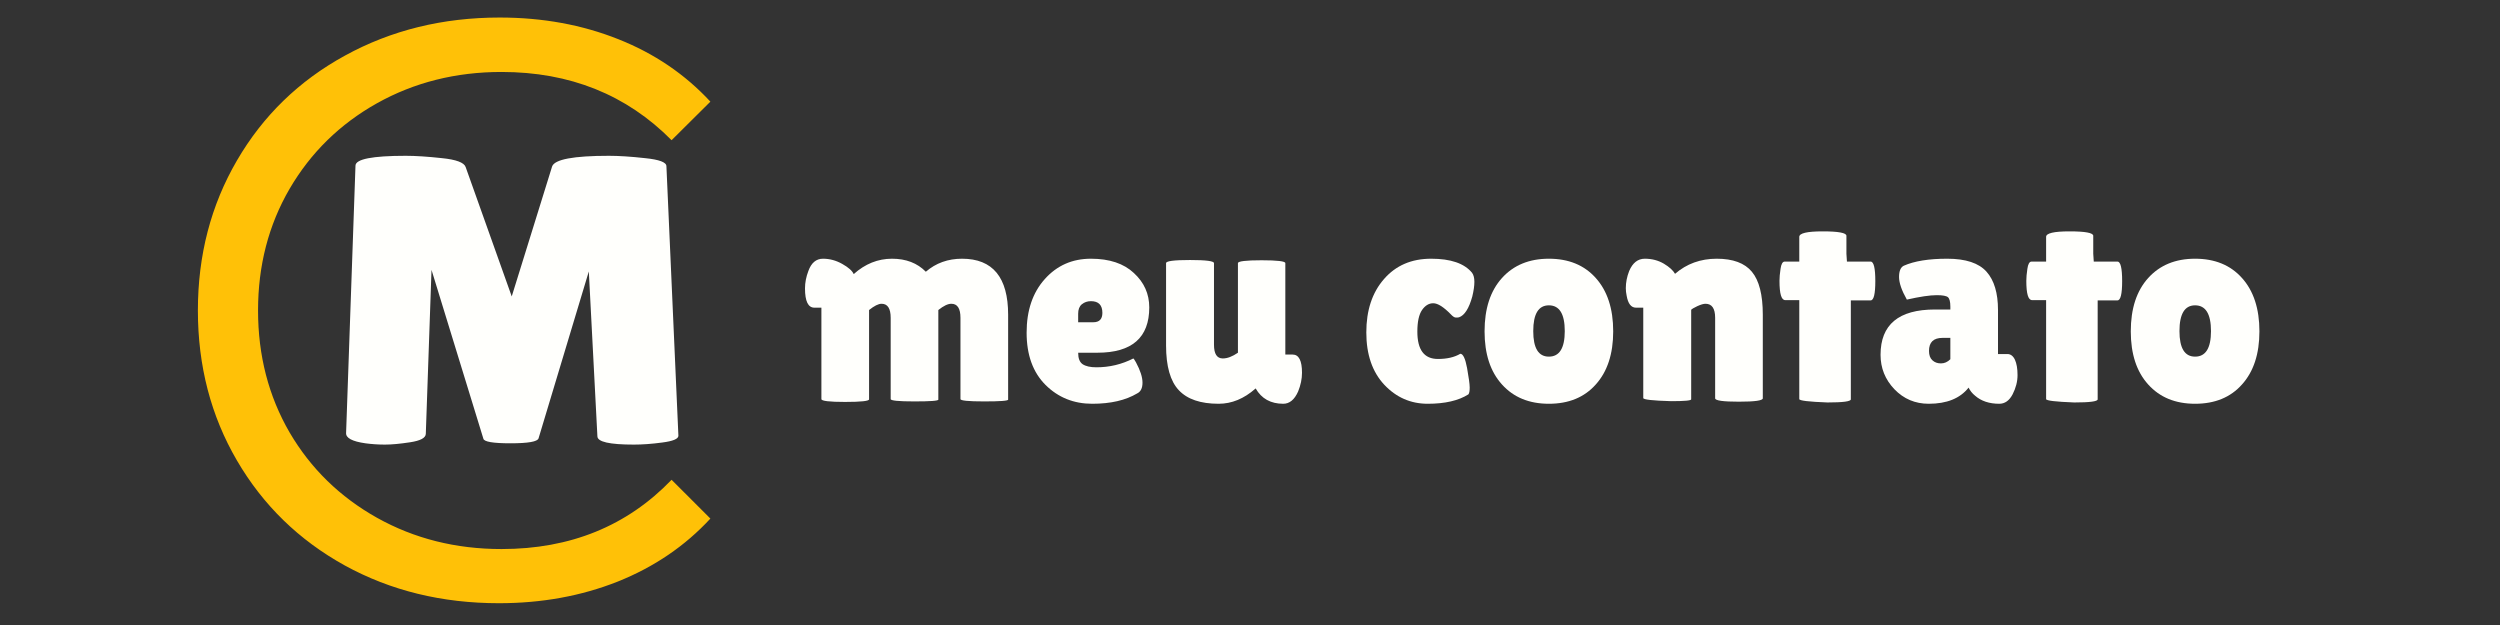 <svg xmlns="http://www.w3.org/2000/svg" xmlns:xlink="http://www.w3.org/1999/xlink" width="200" zoomAndPan="magnify" viewBox="0 0 150 37.5" height="50" preserveAspectRatio="xMidYMid meet" version="1.0"><rect x="0" y="0" width="150" height="37.5" fill="#333333" stroke="none"/><defs><g/></defs><g fill="#ffc107" fill-opacity="1"><g transform="translate(9.311, 35.896)"><g><path d="M 20.625 0.297 C 17.207 0.297 14.125 -0.457 11.375 -1.969 C 8.625 -3.488 6.469 -5.586 4.906 -8.266 C 3.344 -10.941 2.562 -13.941 2.562 -17.266 C 2.562 -20.586 3.344 -23.586 4.906 -26.266 C 6.469 -28.953 8.629 -31.051 11.391 -32.562 C 14.16 -34.082 17.254 -34.844 20.672 -34.844 C 23.242 -34.844 25.613 -34.41 27.781 -33.547 C 29.945 -32.691 31.789 -31.441 33.312 -29.797 L 30.984 -27.484 C 28.285 -30.211 24.883 -31.578 20.781 -31.578 C 18.039 -31.578 15.551 -30.953 13.312 -29.703 C 11.082 -28.453 9.332 -26.738 8.062 -24.562 C 6.801 -22.395 6.172 -19.961 6.172 -17.266 C 6.172 -14.566 6.801 -12.129 8.062 -9.953 C 9.332 -7.785 11.082 -6.078 13.312 -4.828 C 15.551 -3.578 18.039 -2.953 20.781 -2.953 C 24.914 -2.953 28.316 -4.336 30.984 -7.109 L 33.312 -4.781 C 31.789 -3.133 29.938 -1.875 27.75 -1 C 25.562 -0.133 23.188 0.297 20.625 0.297 Z M 20.625 0.297 "/></g></g></g><g fill="#fffffc" fill-opacity="1"><g transform="translate(19.532, 26.645)"><g><path d="M 18.5 0.031 C 17.039 0.031 16.312 -0.133 16.312 -0.469 L 15.797 -10.359 L 12.781 -0.344 C 12.719 -0.145 12.156 -0.047 11.094 -0.047 C 10.039 -0.047 9.5 -0.141 9.469 -0.328 L 6.359 -10.453 L 6.016 -0.609 C 6.004 -0.367 5.691 -0.203 5.078 -0.109 C 4.473 -0.016 3.969 0.031 3.562 0.031 C 3.156 0.031 2.766 0.004 2.391 -0.047 C 1.598 -0.16 1.211 -0.367 1.234 -0.672 L 1.797 -16.703 C 1.797 -17.098 2.801 -17.297 4.812 -17.297 C 5.406 -17.297 6.129 -17.25 6.984 -17.156 C 7.836 -17.07 8.312 -16.895 8.406 -16.625 L 11.172 -8.859 L 13.594 -16.656 C 13.738 -17.082 14.875 -17.297 17 -17.297 C 17.602 -17.297 18.328 -17.25 19.172 -17.156 C 20.023 -17.07 20.453 -16.91 20.453 -16.672 L 21.172 -0.5 C 21.172 -0.312 20.848 -0.176 20.203 -0.094 C 19.566 -0.008 19 0.031 18.5 0.031 Z M 18.5 0.031 "/></g></g></g><g fill="#fffffc" fill-opacity="1"><g transform="translate(47.972, 24.054)"><g><path d="M 8.328 -0.078 C 8.328 -0.004 7.848 0.031 6.891 0.031 C 5.941 0.031 5.469 -0.016 5.469 -0.109 L 5.469 -4.984 C 5.469 -5.547 5.285 -5.828 4.922 -5.828 C 4.734 -5.828 4.484 -5.703 4.172 -5.453 L 4.172 -0.094 C 4.172 0.008 3.691 0.062 2.734 0.062 C 1.785 0.062 1.312 0.004 1.312 -0.109 L 1.312 -5.594 L 0.891 -5.594 C 0.516 -5.594 0.328 -5.977 0.328 -6.75 C 0.328 -7.094 0.395 -7.441 0.531 -7.797 C 0.707 -8.285 1 -8.531 1.406 -8.531 C 1.812 -8.531 2.195 -8.426 2.562 -8.219 C 2.938 -8.008 3.164 -7.805 3.25 -7.609 C 3.938 -8.223 4.703 -8.531 5.547 -8.531 C 6.391 -8.531 7.066 -8.27 7.578 -7.75 C 8.18 -8.27 8.906 -8.531 9.75 -8.531 C 11.594 -8.531 12.516 -7.41 12.516 -5.172 L 12.516 -0.078 C 12.516 -0.004 12.035 0.031 11.078 0.031 C 10.129 0.031 9.656 -0.016 9.656 -0.109 L 9.656 -4.984 C 9.656 -5.547 9.473 -5.828 9.109 -5.828 C 8.898 -5.828 8.641 -5.703 8.328 -5.453 Z M 8.328 -0.078 "/></g></g></g><g fill="#fffffc" fill-opacity="1"><g transform="translate(61.159, 24.054)"><g><path d="M 7.078 -0.453 C 6.379 -0.035 5.477 0.172 4.375 0.172 C 3.27 0.172 2.336 -0.203 1.578 -0.953 C 0.816 -1.711 0.438 -2.758 0.438 -4.094 C 0.438 -5.426 0.801 -6.5 1.531 -7.312 C 2.258 -8.125 3.18 -8.531 4.297 -8.531 C 5.41 -8.531 6.27 -8.242 6.875 -7.672 C 7.488 -7.109 7.797 -6.422 7.797 -5.609 C 7.797 -3.797 6.758 -2.891 4.688 -2.891 L 3.531 -2.891 C 3.531 -2.555 3.617 -2.328 3.797 -2.203 C 3.984 -2.078 4.258 -2.016 4.625 -2.016 C 5.406 -2.016 6.145 -2.191 6.844 -2.547 C 6.852 -2.555 6.906 -2.477 7 -2.312 C 7.258 -1.832 7.391 -1.426 7.391 -1.094 C 7.391 -0.77 7.285 -0.555 7.078 -0.453 Z M 4.984 -5.281 C 4.984 -5.75 4.754 -5.984 4.297 -5.984 C 4.086 -5.984 3.906 -5.922 3.75 -5.797 C 3.602 -5.672 3.531 -5.484 3.531 -5.234 L 3.531 -4.719 L 4.438 -4.719 C 4.801 -4.719 4.984 -4.906 4.984 -5.281 Z M 4.984 -5.281 "/></g></g></g><g fill="#fffffc" fill-opacity="1"><g transform="translate(69.292, 24.054)"><g><path d="M 0.672 -8.266 C 0.672 -8.391 1.148 -8.453 2.109 -8.453 C 3.066 -8.453 3.547 -8.391 3.547 -8.266 L 3.547 -3.375 C 3.547 -2.82 3.723 -2.547 4.078 -2.547 C 4.348 -2.547 4.648 -2.66 4.984 -2.891 L 4.984 -8.266 C 4.984 -8.379 5.457 -8.438 6.406 -8.438 C 7.352 -8.438 7.828 -8.379 7.828 -8.266 L 7.828 -2.781 L 8.266 -2.781 C 8.641 -2.781 8.828 -2.414 8.828 -1.688 C 8.828 -1.32 8.75 -0.945 8.594 -0.562 C 8.375 -0.07 8.078 0.172 7.703 0.172 C 6.953 0.172 6.398 -0.133 6.047 -0.75 L 6.031 -0.734 C 5.344 -0.129 4.609 0.172 3.828 0.172 C 2.742 0.172 1.945 -0.098 1.438 -0.641 C 0.926 -1.18 0.672 -2.078 0.672 -3.328 Z M 0.672 -8.266 "/></g></g></g><g fill="#fffffc" fill-opacity="1"><g transform="translate(78.395, 24.054)"><g/></g></g><g fill="#fffffc" fill-opacity="1"><g transform="translate(81.541, 24.054)"><g><path d="M 3.5 -4.156 C 3.5 -3.062 3.91 -2.516 4.734 -2.516 C 5.273 -2.516 5.723 -2.617 6.078 -2.828 C 6.242 -2.828 6.379 -2.539 6.484 -1.969 C 6.586 -1.395 6.641 -1.004 6.641 -0.797 C 6.641 -0.586 6.613 -0.453 6.562 -0.391 C 5.969 -0.016 5.156 0.172 4.125 0.172 C 3.102 0.172 2.234 -0.207 1.516 -0.969 C 0.797 -1.738 0.438 -2.785 0.438 -4.109 C 0.438 -5.43 0.789 -6.5 1.5 -7.312 C 2.207 -8.125 3.148 -8.531 4.328 -8.531 C 5.504 -8.531 6.32 -8.25 6.781 -7.688 C 6.875 -7.562 6.922 -7.379 6.922 -7.141 C 6.922 -6.898 6.879 -6.609 6.797 -6.266 C 6.598 -5.547 6.332 -5.129 6 -5.016 C 5.957 -5.004 5.895 -5 5.812 -5 C 5.727 -5 5.625 -5.066 5.5 -5.203 C 5.07 -5.641 4.723 -5.859 4.453 -5.859 C 4.191 -5.859 3.969 -5.723 3.781 -5.453 C 3.594 -5.18 3.5 -4.75 3.5 -4.156 Z M 3.5 -4.156 "/></g></g></g><g fill="#fffffc" fill-opacity="1"><g transform="translate(88.636, 24.054)"><g><path d="M 1.484 -0.984 C 0.785 -1.754 0.438 -2.816 0.438 -4.172 C 0.438 -5.535 0.785 -6.602 1.484 -7.375 C 2.18 -8.145 3.117 -8.531 4.297 -8.531 C 5.484 -8.531 6.422 -8.145 7.109 -7.375 C 7.805 -6.602 8.156 -5.535 8.156 -4.172 C 8.156 -2.816 7.805 -1.754 7.109 -0.984 C 6.422 -0.211 5.484 0.172 4.297 0.172 C 3.117 0.172 2.18 -0.211 1.484 -0.984 Z M 4.297 -5.734 C 3.672 -5.734 3.359 -5.219 3.359 -4.188 C 3.359 -3.164 3.672 -2.656 4.297 -2.656 C 4.93 -2.656 5.25 -3.164 5.25 -4.188 C 5.25 -5.219 4.93 -5.734 4.297 -5.734 Z M 4.297 -5.734 "/></g></g></g><g fill="#fffffc" fill-opacity="1"><g transform="translate(97.221, 24.054)"><g><path d="M 4.25 -0.094 C 4.25 -0.02 3.848 0.016 3.047 0.016 C 1.93 -0.016 1.375 -0.078 1.375 -0.172 L 1.375 -5.594 L 0.938 -5.594 C 0.645 -5.594 0.457 -5.836 0.375 -6.328 C 0.344 -6.473 0.328 -6.617 0.328 -6.766 C 0.328 -7.109 0.395 -7.453 0.531 -7.797 C 0.738 -8.285 1.051 -8.531 1.469 -8.531 C 1.895 -8.531 2.273 -8.43 2.609 -8.234 C 2.941 -8.035 3.164 -7.832 3.281 -7.625 C 3.977 -8.227 4.812 -8.531 5.781 -8.531 C 6.758 -8.531 7.461 -8.27 7.891 -7.75 C 8.328 -7.227 8.547 -6.367 8.547 -5.172 L 8.547 -0.156 C 8.547 -0.02 8.066 0.047 7.109 0.047 C 6.16 0.047 5.688 -0.02 5.688 -0.156 L 5.688 -4.984 C 5.688 -5.547 5.492 -5.828 5.109 -5.828 C 4.992 -5.828 4.832 -5.781 4.625 -5.688 C 4.426 -5.594 4.301 -5.52 4.25 -5.469 Z M 4.25 -0.094 "/></g></g></g><g fill="#fffffc" fill-opacity="1"><g transform="translate(106.441, 24.054)"><g><path d="M 4.609 -0.094 C 4.609 0.031 4.141 0.094 3.203 0.094 C 2.078 0.051 1.516 -0.016 1.516 -0.109 L 1.516 -6.047 L 0.672 -6.047 C 0.441 -6.047 0.328 -6.43 0.328 -7.203 C 0.328 -7.398 0.348 -7.641 0.391 -7.922 C 0.43 -8.211 0.516 -8.359 0.641 -8.359 L 1.516 -8.359 L 1.516 -9.844 C 1.516 -10.062 1.984 -10.172 2.922 -10.172 C 3.867 -10.172 4.344 -10.082 4.344 -9.906 L 4.344 -8.828 L 4.375 -8.359 L 5.797 -8.359 C 5.984 -8.359 6.078 -7.969 6.078 -7.188 C 6.078 -6.414 5.984 -6.031 5.797 -6.031 L 4.609 -6.031 Z M 4.609 -0.094 "/></g></g></g><g fill="#fffffc" fill-opacity="1"><g transform="translate(112.599, 24.054)"><g><path d="M 1.812 -6.078 C 1.5 -6.629 1.344 -7.082 1.344 -7.438 C 1.344 -7.789 1.438 -8.016 1.625 -8.109 C 2.258 -8.391 3.129 -8.531 4.234 -8.531 C 5.348 -8.531 6.133 -8.27 6.594 -7.75 C 7.051 -7.238 7.281 -6.473 7.281 -5.453 L 7.281 -2.812 L 7.844 -2.812 C 8.039 -2.812 8.191 -2.695 8.297 -2.469 C 8.398 -2.25 8.453 -1.941 8.453 -1.547 C 8.453 -1.16 8.352 -0.773 8.156 -0.391 C 7.957 -0.016 7.691 0.172 7.359 0.172 C 6.754 0.172 6.27 0.008 5.906 -0.312 C 5.738 -0.445 5.609 -0.609 5.516 -0.797 C 5.004 -0.148 4.207 0.172 3.125 0.172 C 2.312 0.172 1.625 -0.117 1.062 -0.703 C 0.508 -1.285 0.234 -1.973 0.234 -2.766 C 0.234 -4.578 1.32 -5.484 3.5 -5.484 L 4.422 -5.484 L 4.422 -5.656 C 4.422 -5.945 4.375 -6.133 4.281 -6.219 C 4.188 -6.301 3.961 -6.344 3.609 -6.344 C 3.191 -6.344 2.594 -6.254 1.812 -6.078 Z M 3.141 -3 C 3.141 -2.75 3.207 -2.562 3.344 -2.438 C 3.477 -2.312 3.648 -2.25 3.859 -2.25 C 4.066 -2.25 4.254 -2.332 4.422 -2.5 L 4.422 -3.781 L 3.953 -3.781 C 3.41 -3.781 3.141 -3.52 3.141 -3 Z M 3.141 -3 "/></g></g></g><g fill="#fffffc" fill-opacity="1"><g transform="translate(121.251, 24.054)"><g><path d="M 4.609 -0.094 C 4.609 0.031 4.141 0.094 3.203 0.094 C 2.078 0.051 1.516 -0.016 1.516 -0.109 L 1.516 -6.047 L 0.672 -6.047 C 0.441 -6.047 0.328 -6.43 0.328 -7.203 C 0.328 -7.398 0.348 -7.641 0.391 -7.922 C 0.43 -8.211 0.516 -8.359 0.641 -8.359 L 1.516 -8.359 L 1.516 -9.844 C 1.516 -10.062 1.984 -10.172 2.922 -10.172 C 3.867 -10.172 4.344 -10.082 4.344 -9.906 L 4.344 -8.828 L 4.375 -8.359 L 5.797 -8.359 C 5.984 -8.359 6.078 -7.969 6.078 -7.188 C 6.078 -6.414 5.984 -6.031 5.797 -6.031 L 4.609 -6.031 Z M 4.609 -0.094 "/></g></g></g><g fill="#fffffc" fill-opacity="1"><g transform="translate(127.409, 24.054)"><g><path d="M 1.484 -0.984 C 0.785 -1.754 0.438 -2.816 0.438 -4.172 C 0.438 -5.535 0.785 -6.602 1.484 -7.375 C 2.18 -8.145 3.117 -8.531 4.297 -8.531 C 5.484 -8.531 6.422 -8.145 7.109 -7.375 C 7.805 -6.602 8.156 -5.535 8.156 -4.172 C 8.156 -2.816 7.805 -1.754 7.109 -0.984 C 6.422 -0.211 5.484 0.172 4.297 0.172 C 3.117 0.172 2.18 -0.211 1.484 -0.984 Z M 4.297 -5.734 C 3.672 -5.734 3.359 -5.219 3.359 -4.188 C 3.359 -3.164 3.672 -2.656 4.297 -2.656 C 4.93 -2.656 5.25 -3.164 5.25 -4.188 C 5.25 -5.219 4.93 -5.734 4.297 -5.734 Z M 4.297 -5.734 "/></g></g></g></svg>